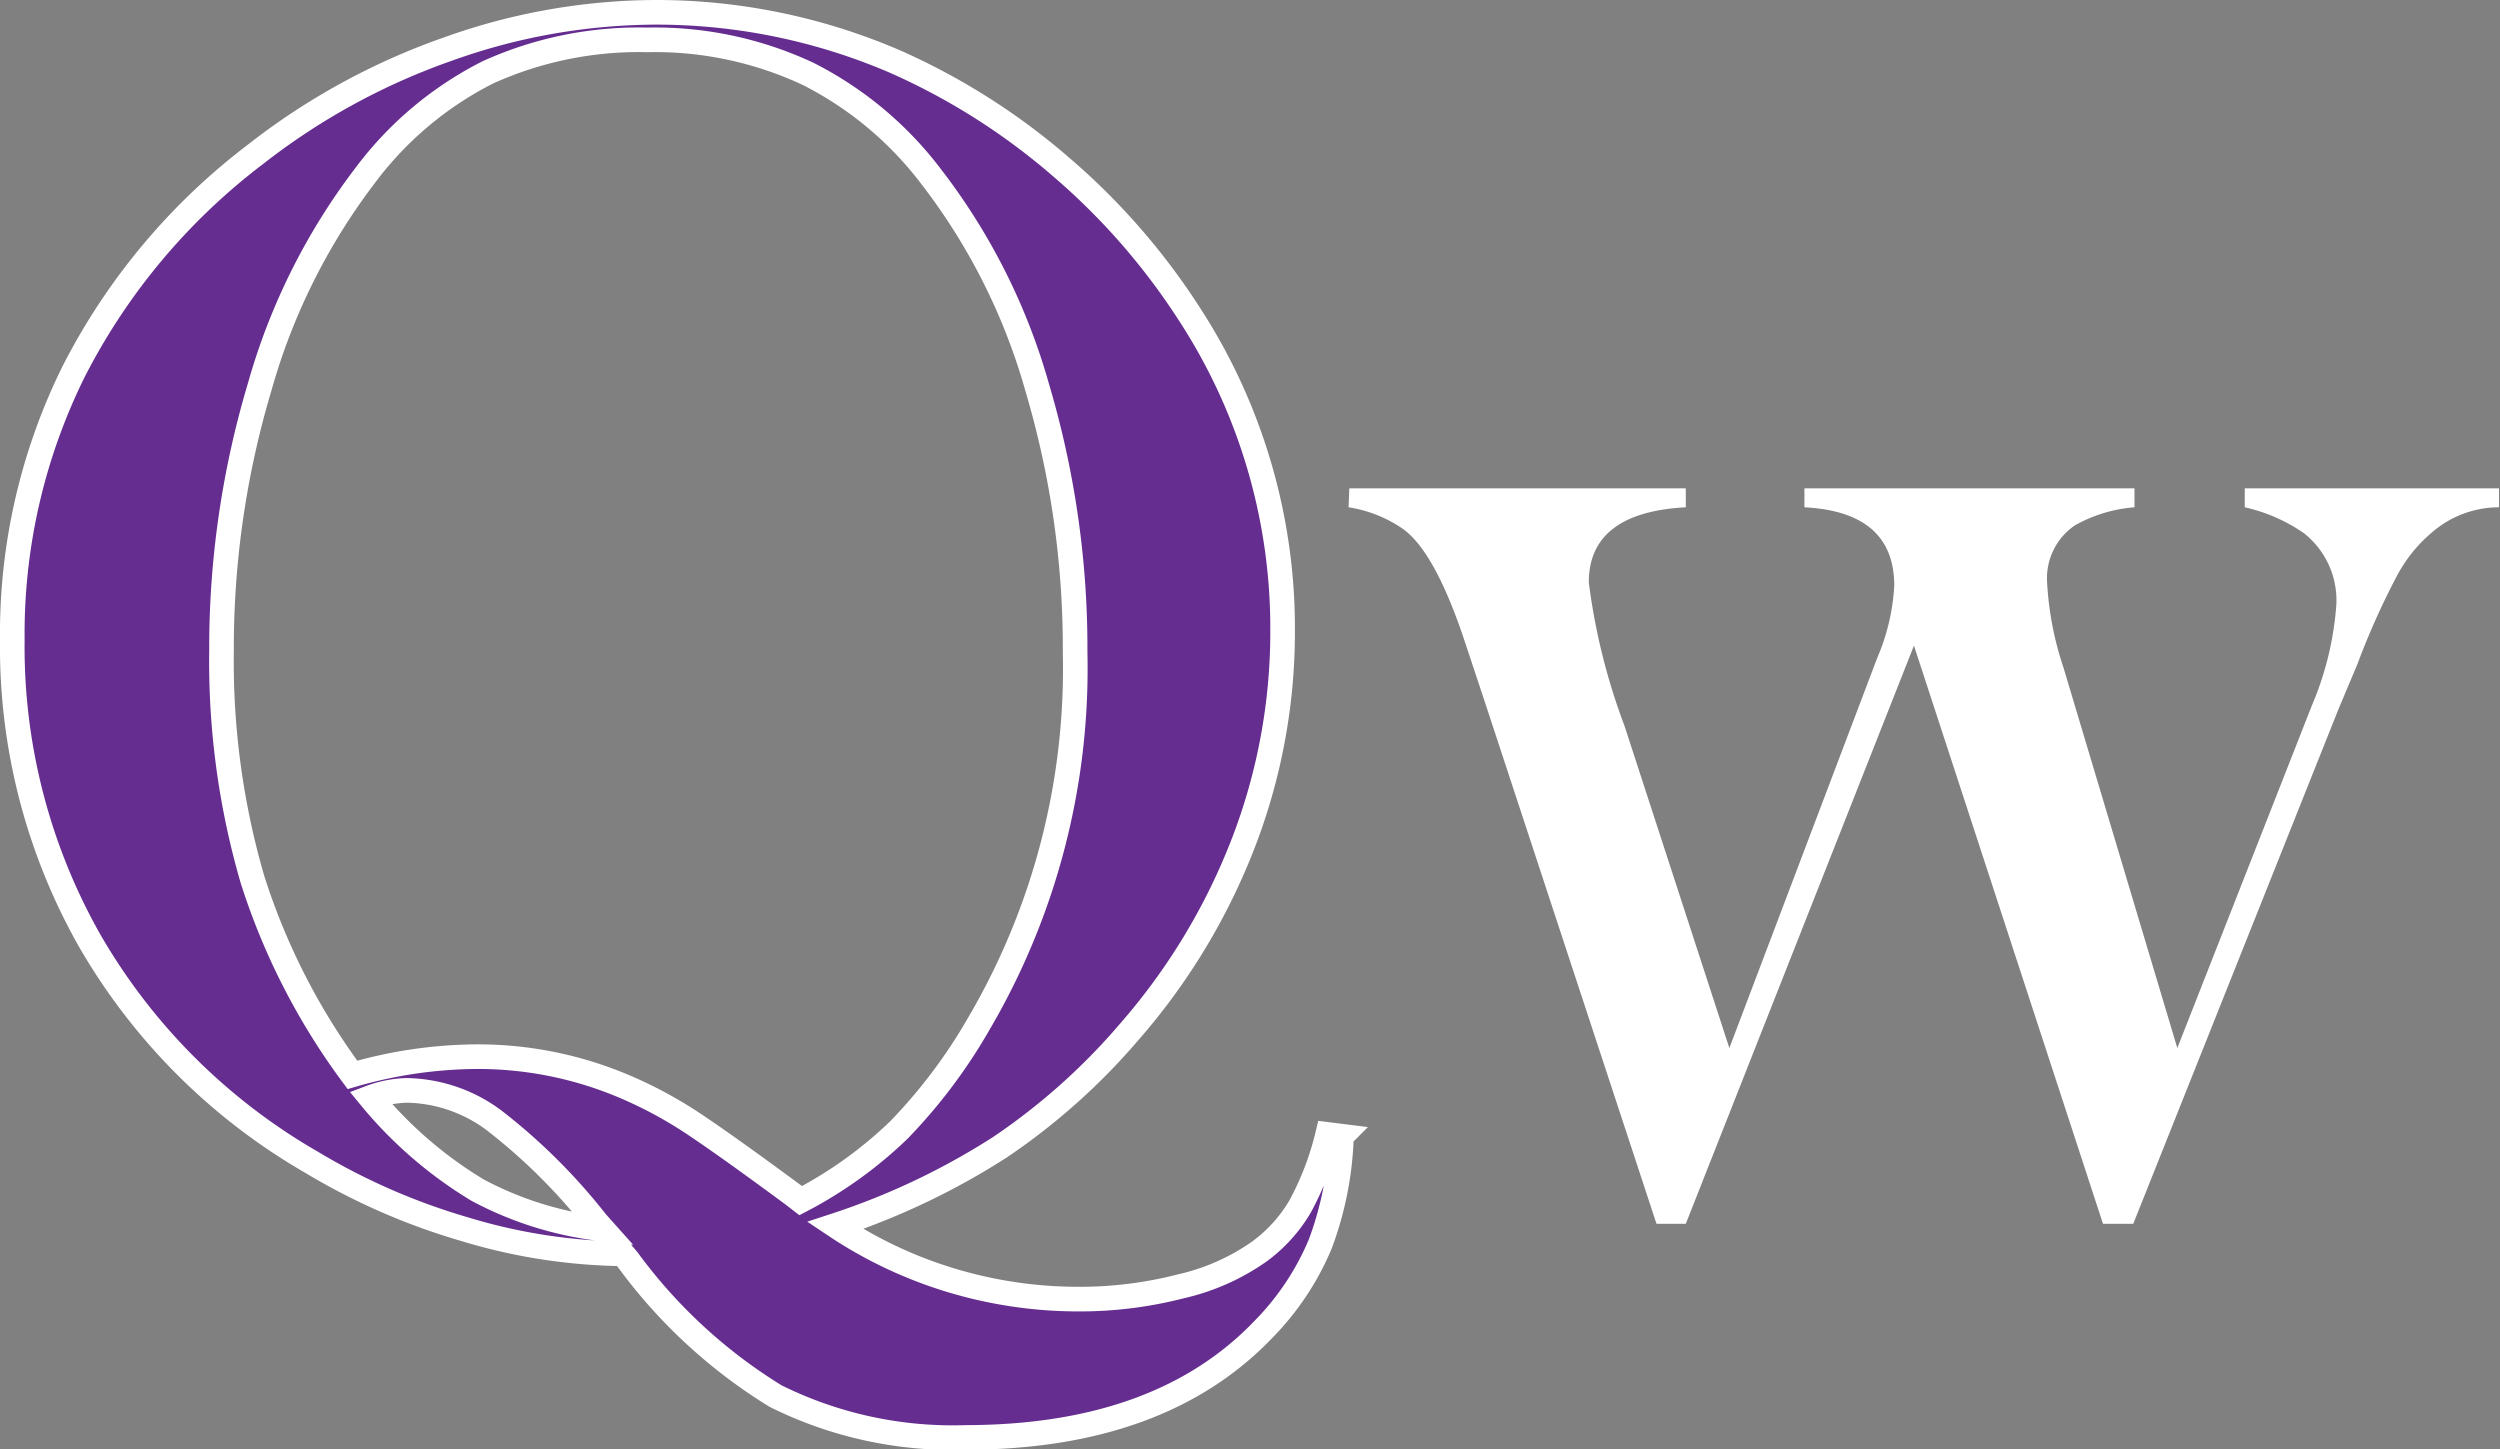 <svg xmlns="http://www.w3.org/2000/svg" viewBox="0 0 101.57 58.87"><rect x="0" y="0" width="101.57" height="58.87" fill="#808080" stroke="none"/><defs><style>.cls-1{fill:#662d91;stroke:#fff;stroke-miterlimit:10;}.cls-2{fill:#fff;}</style></defs><g id="Layer_2" data-name="Layer 2"><g id="Layer_1-2" data-name="Layer 1"><path class="cls-1" d="M33.93,49.79A17.64,17.64,0,0,0,38.59,52a17.85,17.85,0,0,0,5.19.78,16.44,16.44,0,0,0,4.2-.52,9,9,0,0,0,3.18-1.41A6.07,6.07,0,0,0,52.83,49a12,12,0,0,0,1.11-2.91l.56.07a13.66,13.66,0,0,1-.86,4.38A11,11,0,0,1,51.34,54q-4.19,4.39-12.1,4.4a16.16,16.16,0,0,1-7.73-1.68,21.18,21.18,0,0,1-6-5.53l-.21-.25a23,23,0,0,1-6.42-1,26.38,26.38,0,0,1-6.24-2.73,24.55,24.55,0,0,1-9-9A24.22,24.22,0,0,1,.5,26,24,24,0,0,1,3,15.08a25.81,25.81,0,0,1,7.38-8.81A27.32,27.32,0,0,1,18.18,2,25.2,25.2,0,0,1,26.66.5a24.51,24.51,0,0,1,9.7,2,26.92,26.92,0,0,1,6.7,4.24,27.33,27.33,0,0,1,5.25,6,23.39,23.39,0,0,1,3.8,12.88,23.85,23.85,0,0,1-1.6,8.64,25.73,25.73,0,0,1-4.62,7.65,26.07,26.07,0,0,1-5.28,4.71A29.23,29.23,0,0,1,33.93,49.79ZM14.32,43.67a18.44,18.44,0,0,1,5.09-.74,15.22,15.22,0,0,1,6,1.23A17.26,17.26,0,0,1,28,45.54q1.29.84,4.22,3l.31.24a17.17,17.17,0,0,0,4-2.88,21.77,21.77,0,0,0,3.25-4.33,28.49,28.49,0,0,0,3.9-15.06,37.16,37.16,0,0,0-1.53-10.73,25.22,25.22,0,0,0-4.3-8.58,14.48,14.48,0,0,0-5-4.19A14.67,14.67,0,0,0,26.3,1.62a14.87,14.87,0,0,0-6.48,1.32,14.22,14.22,0,0,0-5,4.21,25.59,25.59,0,0,0-4.27,8.57A37,37,0,0,0,9,26.43a31.68,31.68,0,0,0,1.26,9.31A27.1,27.1,0,0,0,14.32,43.67Zm10.16,6.26-.25-.28a23.74,23.74,0,0,0-4.18-4.15,6.1,6.1,0,0,0-3.52-1.2,4.55,4.55,0,0,0-1.48.29,17,17,0,0,0,4.35,3.76A14.12,14.12,0,0,0,24.48,49.93Z"/><path class="cls-2" d="M54.82,19.84H68.49v.77c-2.62.14-3.94,1.16-3.94,3.05A25.61,25.61,0,0,0,66,29.49l4.26,13.09,6-15.83a8.63,8.63,0,0,0,.7-2.95q0-3-3.65-3.19v-.77H86.72v.77a5.85,5.85,0,0,0-2.43.74,2.6,2.6,0,0,0-1.12,2.31,13.08,13.08,0,0,0,.67,3.48l4.62,15.44,5.46-13.9a12.78,12.78,0,0,0,1-4.1,3.47,3.47,0,0,0-1.32-2.92,6.86,6.86,0,0,0-2.4-1.05v-.77h10.33v.77a4.16,4.16,0,0,0-2.7,1,5.94,5.94,0,0,0-1.46,1.81A30.81,30.81,0,0,0,95.77,27L95,28.83,86.67,49.72H85.44L77.76,26.23,68.49,49.72H67.3l-7-21.28-.85-2.56Q58.27,22.4,57,21.49a5.3,5.3,0,0,0-2.21-.88Z"/></g></g></svg>